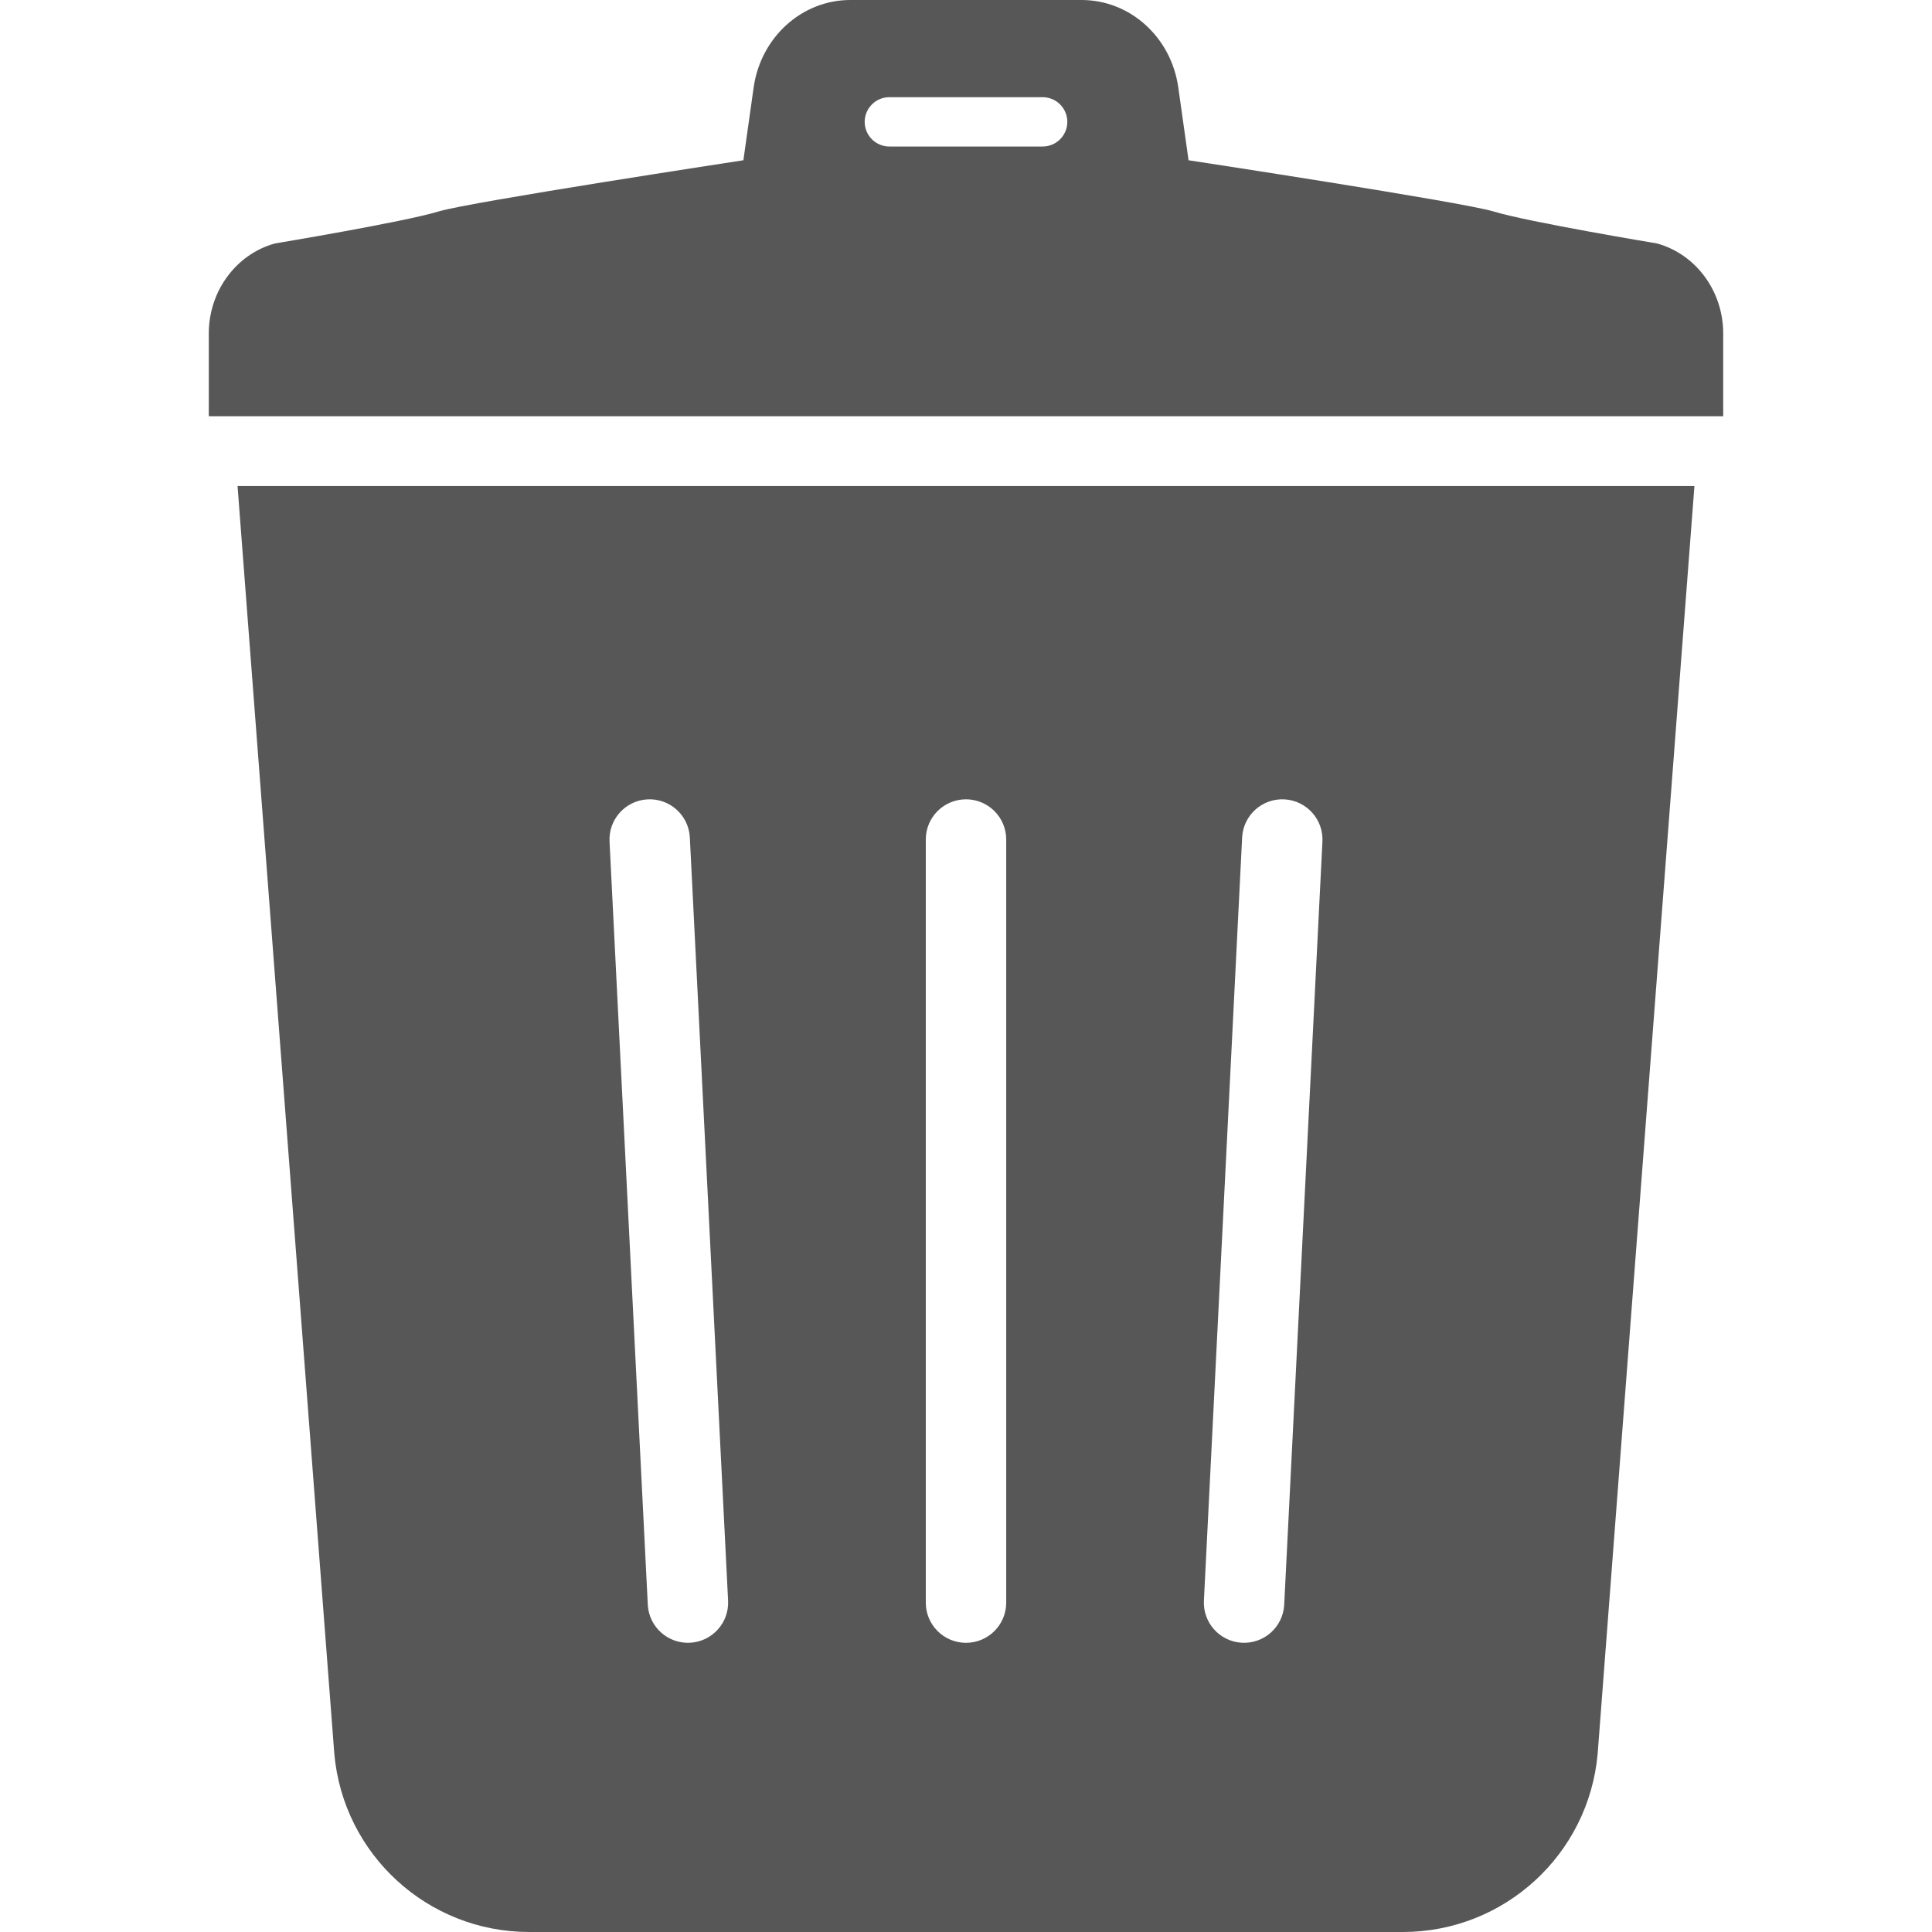 <!--?xml version="1.0" encoding="utf-8"?-->
<!-- Generator: Adobe Illustrator 18.1.1, SVG Export Plug-In . SVG Version: 6.00 Build 0)  -->

<svg version="1.1" id="_x32_" xmlns="http://www.w3.org/2000/svg" xmlns:xlink="http://www.w3.org/1999/xlink" x="0px" y="0px" viewBox="0 0 512 512" style="width: 256px; height: 256px; opacity: 1;" xml:space="preserve">
<style type="text/css">
	.st0{fill:#4B4B4B;}
</style>
<g>
	<path class="st0" d="M88.594,464.731C90.958,491.486,113.368,512,140.234,512h231.523c26.858,0,49.276-20.514,51.641-47.269
		l25.642-335.928H62.952L88.594,464.731z M329.183,221.836c0.357-5.876,5.4-10.349,11.277-9.992
		c5.877,0.357,10.342,5.409,9.993,11.277l-10.129,202.234c-0.357,5.876-5.4,10.342-11.278,9.984
		c-5.876-0.349-10.349-5.4-9.992-11.269L329.183,221.836z M245.344,222.474c0-5.885,4.772-10.648,10.657-10.648
		c5.885,0,10.656,4.763,10.656,10.648v202.242c0,5.885-4.771,10.648-10.656,10.648c-5.885,0-10.657-4.763-10.657-10.648V222.474z
		 M171.531,211.844c5.876-0.357,10.92,4.116,11.278,9.992l10.137,202.234c0.357,5.869-4.116,10.92-9.992,11.269
		c-5.869,0.357-10.921-4.108-11.278-9.984l-10.137-202.234C161.182,217.253,165.654,212.201,171.531,211.844z" style="fill: rgb(88, 87, 87);"></path>
	<path class="st0" d="M439.115,64.517c0,0-34.078-5.664-43.34-8.479c-8.301-2.526-80.795-13.566-80.795-13.566l-2.722-19.297
		C310.388,9.857,299.484,0,286.642,0h-30.651H225.34c-12.825,0-23.728,9.857-25.616,23.175l-2.721,19.297
		c0,0-72.469,11.039-80.778,13.566c-9.261,2.815-43.357,8.479-43.357,8.479C62.544,67.365,55.332,77.172,55.332,88.38v21.926h200.66
		h200.676V88.38C456.668,77.172,449.456,67.365,439.115,64.517z M276.318,38.824h-40.636c-3.606,0-6.532-2.925-6.532-6.532
		s2.926-6.532,6.532-6.532h40.636c3.606,0,6.532,2.925,6.532,6.532S279.924,38.824,276.318,38.824z" style="fill: rgb(88, 87, 87);"></path>
</g>
</svg>
